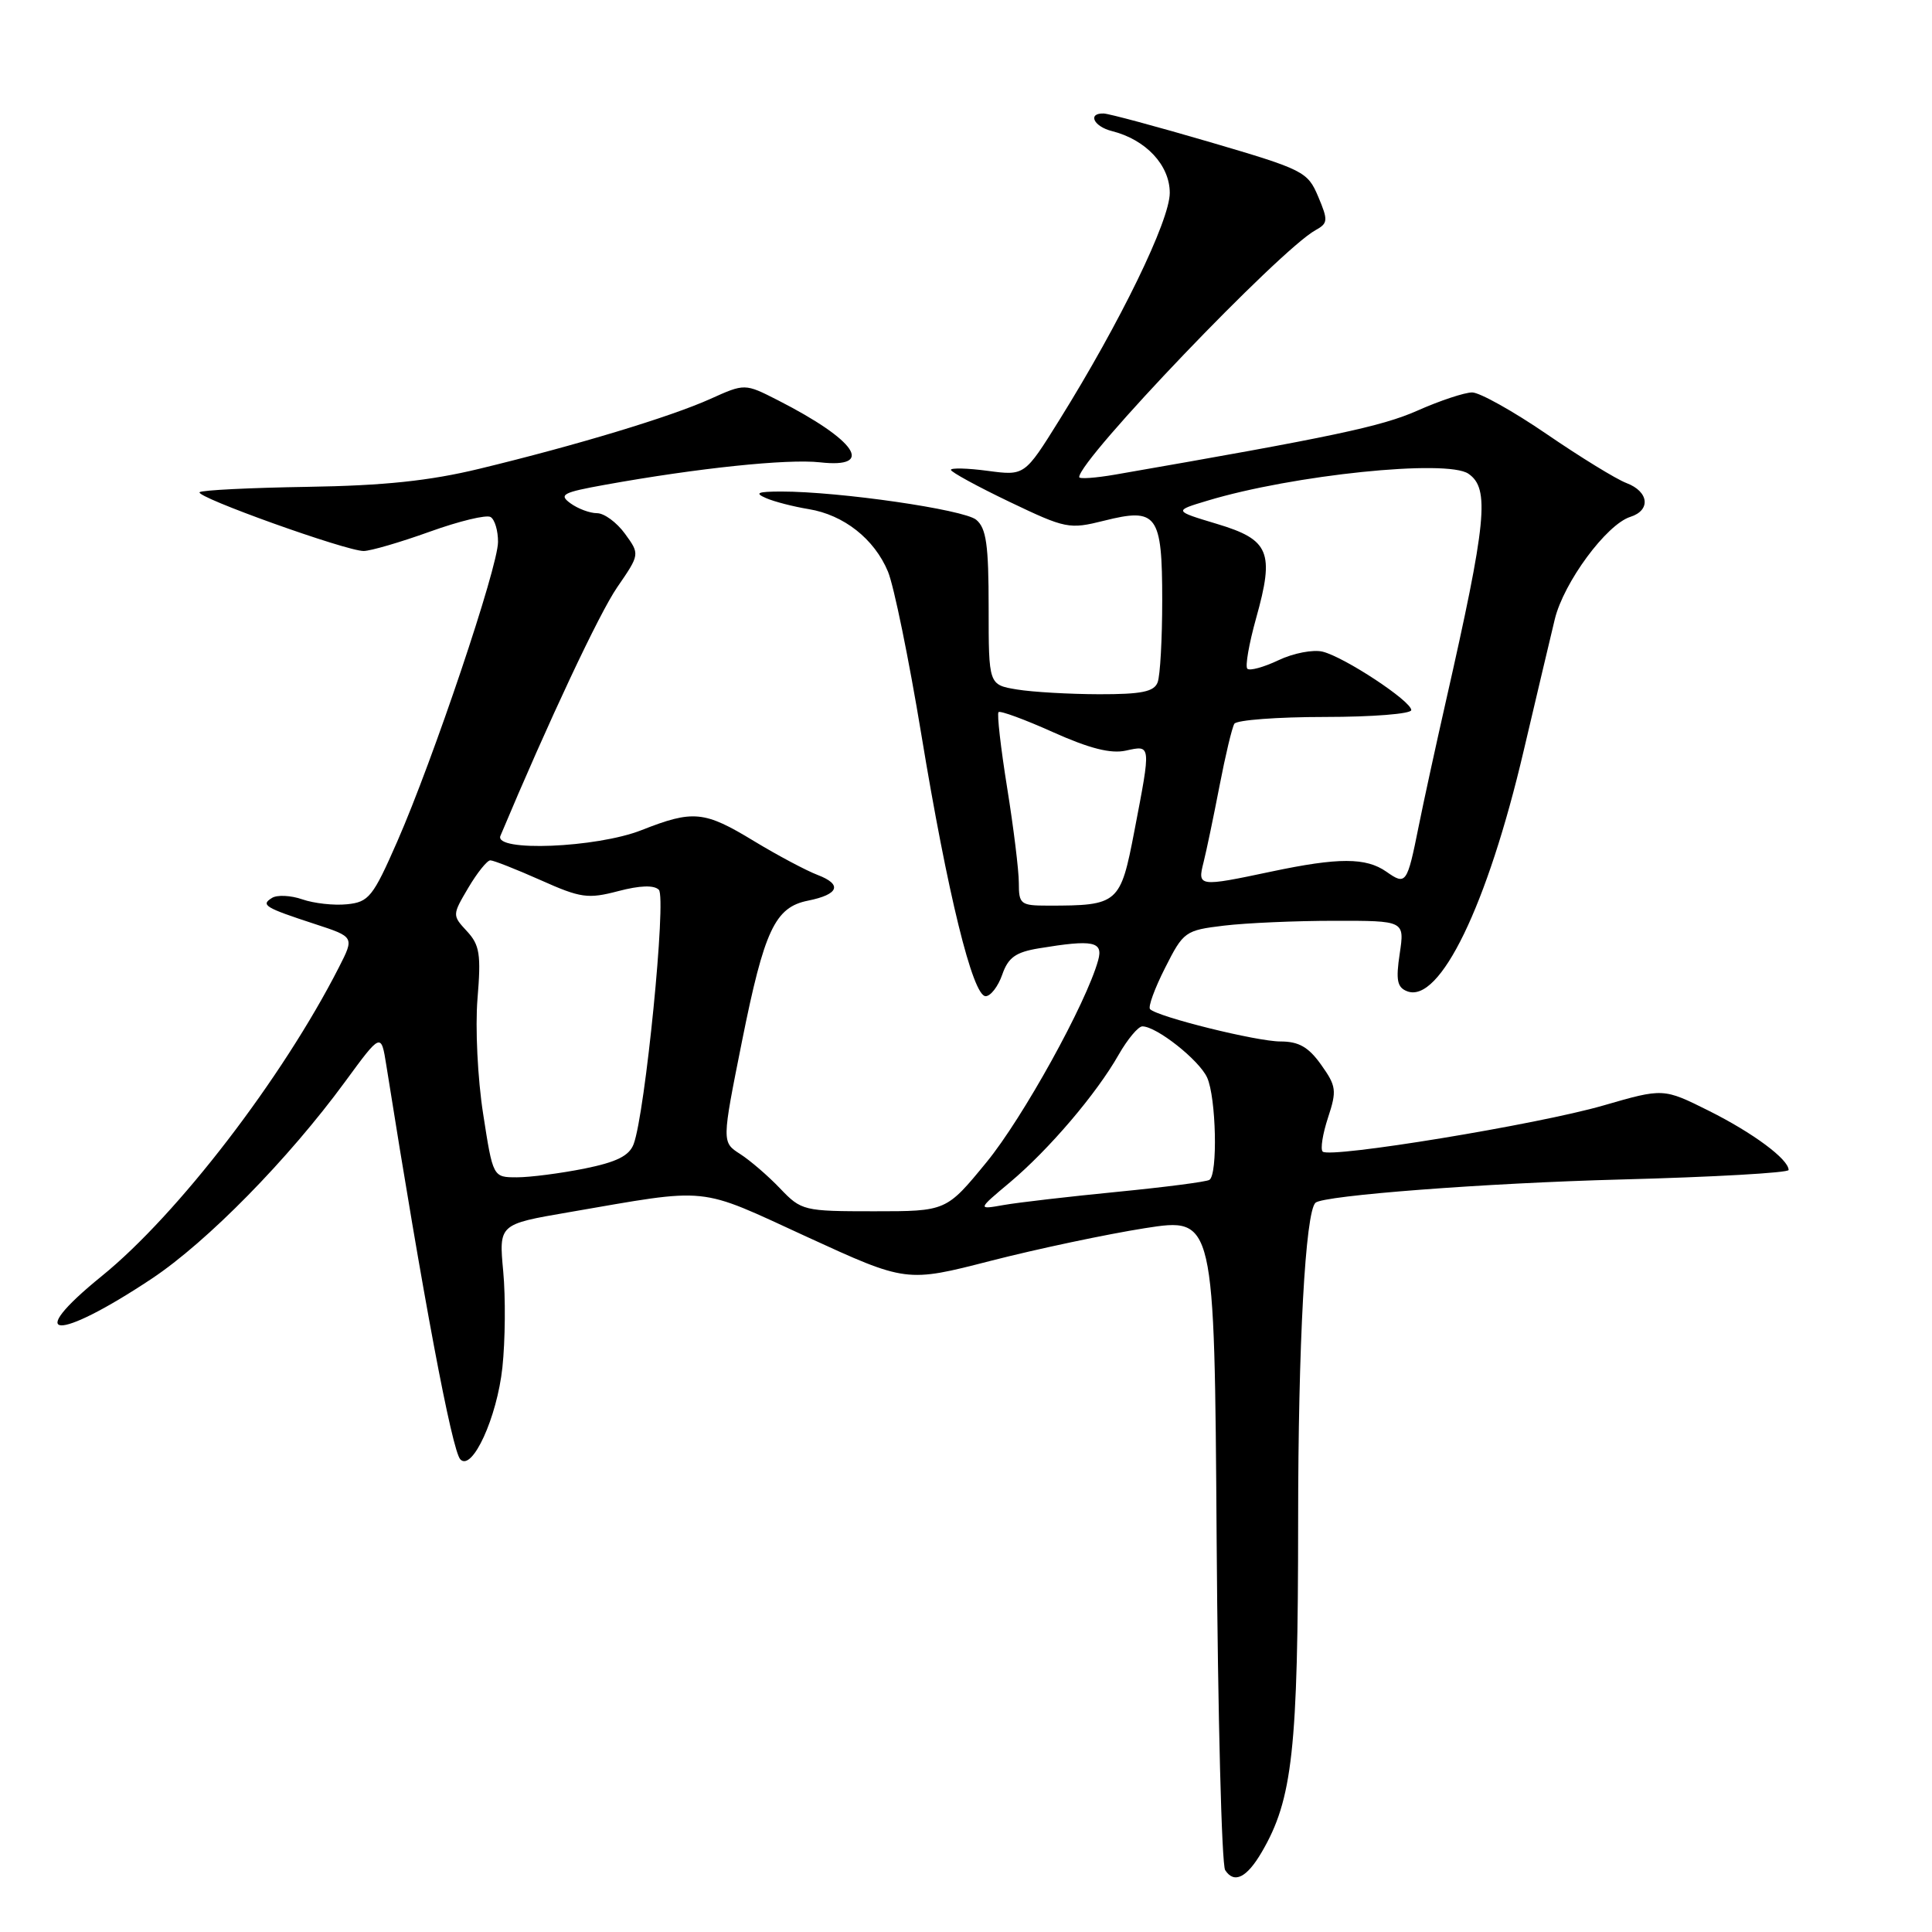 <?xml version="1.0" encoding="UTF-8" standalone="no"?>
<!DOCTYPE svg PUBLIC "-//W3C//DTD SVG 1.1//EN" "http://www.w3.org/Graphics/SVG/1.1/DTD/svg11.dtd" >
<svg xmlns="http://www.w3.org/2000/svg" xmlns:xlink="http://www.w3.org/1999/xlink" version="1.1" viewBox="0 0 256 256">
 <g >
 <path fill="currentColor"
d=" M 167.19 245.41 C 171.28 238.41 172.00 231.87 172.01 201.54 C 172.01 178.07 172.97 160.61 174.31 159.37 C 175.37 158.40 196.90 156.76 214.75 156.29 C 226.99 155.97 237.00 155.40 237.00 155.03 C 237.00 153.61 232.28 150.11 226.46 147.20 C 220.41 144.18 220.41 144.18 212.46 146.48 C 203.77 149.00 176.19 153.52 175.26 152.59 C 174.94 152.27 175.26 150.25 175.97 148.09 C 177.15 144.51 177.07 143.91 175.06 141.09 C 173.39 138.74 172.10 138.00 169.66 138.00 C 166.52 138.00 153.42 134.75 152.39 133.72 C 152.10 133.43 153.00 130.97 154.38 128.25 C 156.81 123.43 157.04 123.27 162.19 122.65 C 165.11 122.30 171.69 122.01 176.81 122.01 C 186.12 122.00 186.12 122.00 185.47 126.36 C 184.94 129.88 185.13 130.84 186.46 131.35 C 190.78 133.00 197.09 119.98 201.89 99.50 C 203.57 92.35 205.43 84.49 206.02 82.04 C 207.21 77.16 212.86 69.50 216.02 68.49 C 218.77 67.62 218.50 65.14 215.52 64.01 C 214.15 63.49 209.40 60.57 204.96 57.53 C 200.52 54.49 196.06 52.00 195.07 52.00 C 194.07 52.00 190.78 53.09 187.77 54.43 C 183.02 56.52 176.66 57.87 147.75 62.89 C 145.14 63.34 143.00 63.49 143.00 63.22 C 143.00 60.88 169.57 33.12 174.31 30.50 C 175.97 29.58 176.00 29.21 174.67 26.06 C 173.27 22.74 172.75 22.48 160.36 18.84 C 153.29 16.77 146.94 15.06 146.25 15.04 C 144.07 14.97 144.90 16.76 147.34 17.37 C 151.83 18.50 155.00 21.88 155.00 25.56 C 155.00 29.22 148.44 42.70 140.36 55.67 C 135.77 63.04 135.77 63.04 130.88 62.39 C 128.20 62.03 126.00 61.98 126.00 62.26 C 126.00 62.54 129.49 64.45 133.75 66.49 C 141.21 70.06 141.68 70.15 146.28 69.00 C 153.32 67.23 154.00 68.15 154.00 79.54 C 154.00 84.65 153.73 89.55 153.39 90.42 C 152.92 91.66 151.24 92.00 145.64 91.99 C 141.71 91.98 136.81 91.70 134.75 91.36 C 131.00 90.74 131.00 90.74 131.00 80.49 C 131.00 72.19 130.69 69.98 129.35 68.87 C 127.72 67.52 111.24 65.13 103.50 65.13 C 100.37 65.14 99.94 65.32 101.50 66.00 C 102.60 66.48 105.14 67.13 107.15 67.46 C 111.80 68.22 115.85 71.40 117.66 75.74 C 118.44 77.61 120.43 87.32 122.08 97.32 C 125.56 118.43 128.89 132.00 130.60 132.00 C 131.26 132.00 132.25 130.72 132.80 129.15 C 133.59 126.87 134.58 126.17 137.65 125.66 C 144.86 124.47 146.21 124.74 145.51 127.25 C 143.94 132.93 135.54 148.12 130.72 154.00 C 125.39 160.50 125.39 160.50 115.83 160.50 C 106.50 160.50 106.19 160.43 103.38 157.49 C 101.80 155.83 99.41 153.77 98.07 152.91 C 95.64 151.35 95.64 151.35 98.31 138.01 C 101.27 123.24 102.69 120.21 107.07 119.34 C 111.15 118.52 111.65 117.20 108.35 115.94 C 106.83 115.36 103.03 113.34 99.91 111.45 C 93.32 107.44 91.85 107.30 85.00 110.00 C 79.04 112.35 65.41 112.90 66.31 110.75 C 72.69 95.56 79.41 81.26 81.78 77.82 C 84.79 73.44 84.79 73.44 82.81 70.72 C 81.72 69.22 80.06 68.00 79.11 68.00 C 78.16 68.00 76.58 67.41 75.59 66.69 C 74.01 65.54 74.55 65.25 80.15 64.24 C 92.45 62.02 104.34 60.78 108.65 61.26 C 116.01 62.09 113.46 58.33 103.07 53.03 C 98.69 50.80 98.69 50.80 94.10 52.87 C 88.79 55.25 76.44 58.99 63.50 62.12 C 56.88 63.72 50.86 64.35 40.72 64.51 C 33.14 64.63 26.72 64.95 26.45 65.22 C 25.83 65.84 45.88 73.02 48.19 73.01 C 49.12 73.00 53.06 71.85 56.95 70.45 C 60.84 69.05 64.47 68.17 65.01 68.51 C 65.56 68.84 66.00 70.33 65.99 71.81 C 65.99 75.14 57.39 100.67 52.64 111.50 C 49.42 118.85 48.87 119.53 45.98 119.82 C 44.25 120.00 41.59 119.70 40.06 119.17 C 38.54 118.64 36.72 118.55 36.04 118.98 C 34.51 119.92 35.09 120.27 41.73 122.44 C 46.96 124.15 46.96 124.15 44.91 128.17 C 37.41 142.88 23.56 160.92 13.48 169.09 C 2.97 177.62 7.44 177.85 20.11 169.43 C 27.46 164.54 38.20 153.60 45.72 143.34 C 50.50 136.82 50.50 136.82 51.19 141.16 C 56.05 171.81 59.89 192.25 61.00 193.38 C 62.58 195.00 65.86 187.82 66.57 181.20 C 66.95 177.63 67.00 171.91 66.68 168.47 C 66.10 162.22 66.10 162.22 75.30 160.64 C 94.34 157.36 92.23 157.14 106.90 163.88 C 120.10 169.94 120.10 169.94 131.30 167.06 C 137.46 165.48 146.64 163.54 151.71 162.74 C 160.92 161.30 160.92 161.30 161.21 203.90 C 161.37 227.33 161.88 247.09 162.34 247.80 C 163.53 249.64 165.20 248.82 167.19 245.41 Z  M 133.83 156.66 C 138.98 152.33 145.28 144.95 148.23 139.75 C 149.41 137.69 150.82 136.00 151.37 136.00 C 153.25 136.00 158.89 140.46 159.95 142.78 C 161.15 145.42 161.38 155.65 160.25 156.34 C 159.84 156.60 154.32 157.31 148.00 157.93 C 141.68 158.55 134.93 159.33 133.00 159.67 C 129.50 160.29 129.50 160.29 133.83 156.66 Z  M 64.02 147.60 C 63.29 142.96 62.96 136.15 63.27 132.35 C 63.76 126.45 63.56 125.21 61.87 123.39 C 59.92 121.28 59.92 121.25 62.05 117.64 C 63.23 115.64 64.55 114.00 64.97 114.00 C 65.40 114.00 68.39 115.18 71.63 116.62 C 76.95 119.00 77.91 119.13 81.91 118.08 C 84.80 117.32 86.66 117.26 87.30 117.90 C 88.33 118.93 85.49 147.53 83.96 151.60 C 83.37 153.16 81.71 153.98 77.42 154.85 C 74.25 155.48 70.24 156.00 68.49 156.00 C 65.32 156.00 65.32 156.00 64.02 147.60 Z  M 135.00 116.99 C 135.00 115.33 134.30 109.65 133.45 104.37 C 132.60 99.08 132.09 94.58 132.31 94.36 C 132.53 94.14 135.78 95.33 139.54 97.02 C 144.36 99.18 147.19 99.90 149.18 99.46 C 152.55 98.72 152.53 98.56 150.32 110.07 C 148.46 119.77 148.20 120.00 138.88 120.00 C 135.23 120.00 135.00 119.82 135.00 116.99 Z  M 159.48 114.25 C 159.86 112.74 160.81 108.19 161.59 104.15 C 162.37 100.11 163.25 96.40 163.56 95.90 C 163.87 95.41 169.27 95.00 175.56 95.00 C 181.85 95.00 187.00 94.59 187.00 94.09 C 187.00 92.90 178.18 87.08 175.26 86.35 C 174.01 86.04 171.38 86.54 169.41 87.48 C 167.45 88.41 165.59 88.92 165.28 88.61 C 164.97 88.31 165.50 85.29 166.44 81.92 C 168.90 73.15 168.22 71.51 161.25 69.42 C 155.50 67.69 155.50 67.69 160.00 66.34 C 171.33 62.92 191.73 60.82 194.57 62.77 C 197.43 64.72 196.99 69.10 191.57 93.00 C 190.26 98.78 188.64 106.20 187.98 109.50 C 186.45 117.13 186.30 117.33 183.71 115.51 C 181.00 113.61 177.36 113.61 168.50 115.48 C 158.81 117.53 158.65 117.51 159.48 114.25 Z "/>
</g>
</svg>